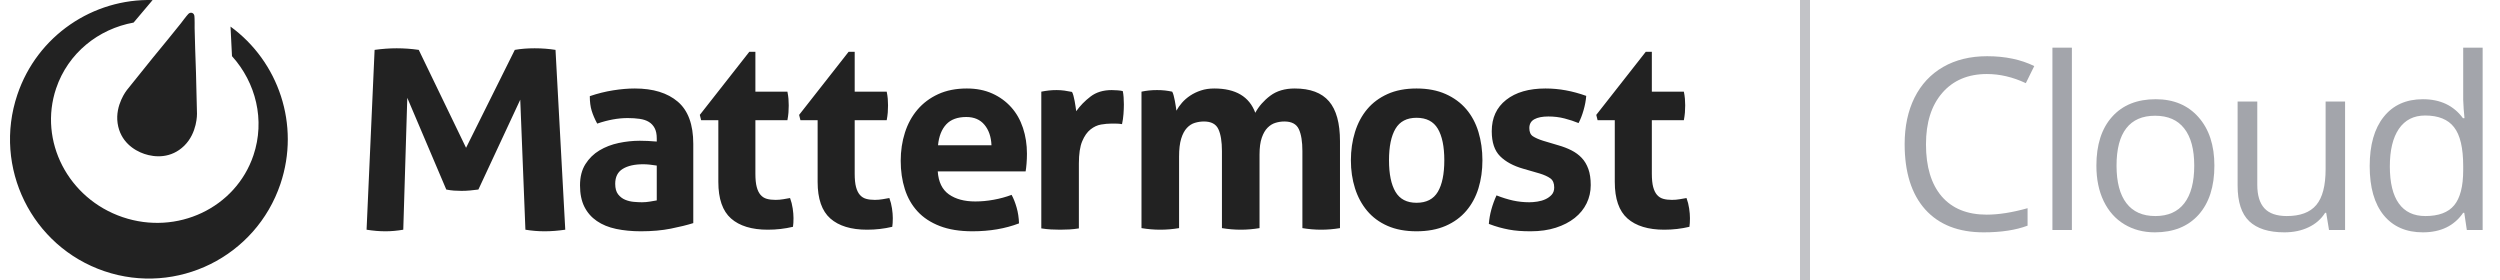 <svg width="250" height="28" viewBox="0 0 250 28" fill="none" xmlns="http://www.w3.org/2000/svg">
<g clip-path="url(#clip0)">
<path fill-rule="evenodd" clip-rule="evenodd" d="M65.676 13.838C65.676 13.416 65.605 13.073 65.464 12.809C65.323 12.545 65.129 12.338 64.882 12.189C64.635 12.039 64.331 11.938 63.969 11.885C63.607 11.832 63.206 11.806 62.765 11.806C61.812 11.806 60.797 11.991 59.721 12.36C59.474 11.902 59.289 11.471 59.166 11.067C59.042 10.662 58.98 10.178 58.98 9.615C59.756 9.351 60.533 9.158 61.309 9.034C62.085 8.911 62.809 8.849 63.479 8.849C65.314 8.849 66.748 9.289 67.78 10.169C68.812 11.049 69.328 12.457 69.328 14.392V22.31C68.711 22.504 67.961 22.689 67.079 22.865C66.197 23.041 65.2 23.129 64.088 23.129C63.188 23.129 62.363 23.049 61.613 22.891C60.863 22.733 60.219 22.469 59.682 22.099C59.143 21.73 58.729 21.255 58.437 20.674C58.146 20.093 58.001 19.381 58.001 18.536C58.001 17.692 58.182 16.983 58.543 16.412C58.905 15.84 59.373 15.382 59.946 15.039C60.52 14.696 61.159 14.45 61.865 14.3C62.571 14.15 63.276 14.075 63.982 14.075C64.494 14.075 65.058 14.102 65.676 14.155V13.838ZM65.676 16.557C65.464 16.521 65.235 16.49 64.988 16.464C64.741 16.438 64.52 16.425 64.326 16.425C63.462 16.425 62.778 16.578 62.275 16.887C61.772 17.194 61.521 17.692 61.521 18.378C61.521 18.835 61.618 19.187 61.812 19.434C62.006 19.68 62.24 19.86 62.513 19.974C62.787 20.089 63.078 20.159 63.386 20.186C63.696 20.212 63.965 20.226 64.194 20.226C64.458 20.226 64.723 20.203 64.988 20.159C65.252 20.115 65.482 20.076 65.676 20.041V16.557ZM71.834 12.017H70.113L69.981 11.489L74.93 5.181H75.539V9.166H78.741C78.794 9.43 78.829 9.668 78.847 9.879C78.865 10.09 78.873 10.31 78.873 10.539C78.873 10.785 78.865 11.023 78.847 11.251C78.829 11.48 78.794 11.735 78.741 12.017H75.539V17.375C75.539 17.92 75.583 18.36 75.672 18.695C75.759 19.029 75.887 19.293 76.055 19.486C76.223 19.68 76.43 19.812 76.677 19.882C76.924 19.953 77.215 19.988 77.55 19.988C77.815 19.988 78.075 19.966 78.331 19.922C78.587 19.878 78.812 19.838 79.006 19.803C79.13 20.137 79.218 20.485 79.271 20.846C79.324 21.206 79.35 21.528 79.35 21.809C79.35 22.003 79.346 22.165 79.337 22.297C79.328 22.429 79.315 22.557 79.297 22.68C78.486 22.874 77.648 22.97 76.783 22.97C75.177 22.97 73.951 22.596 73.104 21.849C72.257 21.101 71.834 19.882 71.834 18.193V12.017ZM81.763 12.017H80.043L79.911 11.489L84.86 5.181H85.469V9.166H88.671C88.724 9.43 88.759 9.668 88.777 9.879C88.794 10.09 88.803 10.31 88.803 10.539C88.803 10.785 88.794 11.023 88.777 11.251C88.759 11.48 88.724 11.735 88.671 12.017H85.469V17.375C85.469 17.92 85.513 18.36 85.601 18.695C85.689 19.029 85.817 19.293 85.985 19.486C86.153 19.68 86.359 19.812 86.607 19.882C86.853 19.953 87.145 19.988 87.48 19.988C87.745 19.988 88.005 19.966 88.261 19.922C88.517 19.878 88.742 19.838 88.936 19.803C89.059 20.137 89.147 20.485 89.2 20.846C89.253 21.206 89.28 21.528 89.28 21.809C89.28 22.003 89.275 22.165 89.266 22.297C89.258 22.429 89.245 22.557 89.227 22.68C88.415 22.874 87.577 22.97 86.713 22.97C85.107 22.97 83.881 22.596 83.034 21.849C82.187 21.101 81.763 19.882 81.763 18.193V12.017ZM99.148 14.525C99.113 13.68 98.879 12.998 98.447 12.479C98.015 11.96 97.41 11.7 96.634 11.7C95.752 11.7 95.081 11.946 94.622 12.439C94.164 12.932 93.89 13.627 93.802 14.525H99.148ZM93.775 17.137C93.846 18.193 94.217 18.959 94.887 19.434C95.558 19.909 96.44 20.146 97.534 20.146C98.134 20.146 98.746 20.089 99.373 19.974C100 19.86 100.595 19.697 101.16 19.486C101.354 19.838 101.521 20.261 101.662 20.753C101.804 21.246 101.883 21.774 101.901 22.337C100.524 22.865 98.972 23.129 97.242 23.129C95.972 23.129 94.883 22.953 93.974 22.601C93.065 22.249 92.324 21.76 91.751 21.136C91.177 20.511 90.754 19.768 90.481 18.905C90.207 18.043 90.071 17.102 90.071 16.082C90.071 15.079 90.212 14.137 90.494 13.258C90.776 12.377 91.195 11.612 91.751 10.961C92.307 10.31 92.995 9.795 93.815 9.417C94.636 9.039 95.593 8.849 96.687 8.849C97.639 8.849 98.487 9.017 99.228 9.351C99.969 9.685 100.599 10.143 101.12 10.724C101.64 11.304 102.033 11.995 102.298 12.796C102.562 13.596 102.695 14.454 102.695 15.369C102.695 15.703 102.682 16.033 102.655 16.359C102.629 16.684 102.597 16.944 102.562 17.137H93.775ZM104.13 9.166C104.395 9.114 104.646 9.074 104.884 9.048C105.123 9.021 105.382 9.008 105.665 9.008C105.93 9.008 106.19 9.026 106.446 9.06C106.702 9.096 106.953 9.14 107.2 9.193C107.253 9.281 107.302 9.408 107.346 9.575C107.39 9.743 107.429 9.919 107.465 10.104C107.5 10.288 107.531 10.473 107.557 10.658C107.584 10.843 107.606 10.996 107.623 11.12C108.012 10.574 108.488 10.086 109.053 9.655C109.617 9.223 110.323 9.008 111.17 9.008C111.346 9.008 111.549 9.017 111.779 9.034C112.008 9.052 112.175 9.078 112.281 9.114C112.317 9.289 112.343 9.492 112.361 9.72C112.379 9.949 112.387 10.187 112.387 10.433C112.387 10.732 112.374 11.058 112.348 11.41C112.321 11.762 112.273 12.096 112.202 12.413C112.008 12.377 111.792 12.36 111.554 12.36C111.316 12.36 111.17 12.36 111.117 12.36C110.817 12.36 110.482 12.391 110.111 12.452C109.741 12.514 109.388 12.677 109.053 12.941C108.717 13.205 108.44 13.601 108.219 14.129C107.998 14.656 107.888 15.395 107.888 16.346V22.839C107.571 22.891 107.253 22.926 106.935 22.944C106.618 22.962 106.309 22.97 106.009 22.97C105.709 22.97 105.405 22.962 105.096 22.944C104.787 22.926 104.465 22.891 104.13 22.839V9.166ZM114.149 9.166C114.396 9.114 114.643 9.074 114.89 9.048C115.137 9.021 115.41 9.008 115.711 9.008C116.01 9.008 116.275 9.021 116.504 9.048C116.734 9.074 116.972 9.114 117.219 9.166C117.272 9.254 117.321 9.382 117.365 9.549C117.409 9.716 117.449 9.892 117.484 10.077C117.519 10.262 117.55 10.442 117.576 10.618C117.603 10.794 117.625 10.944 117.643 11.067C117.783 10.803 117.969 10.539 118.198 10.275C118.428 10.011 118.701 9.774 119.019 9.562C119.336 9.351 119.693 9.179 120.091 9.048C120.487 8.915 120.933 8.849 121.427 8.849C123.562 8.849 124.929 9.659 125.529 11.278C125.882 10.627 126.381 10.06 127.024 9.575C127.669 9.091 128.485 8.849 129.473 8.849C131.025 8.849 132.168 9.277 132.9 10.13C133.632 10.983 133.999 12.316 133.999 14.129V22.812C133.364 22.918 132.737 22.97 132.119 22.97C131.502 22.97 130.875 22.918 130.24 22.812V15.105C130.24 14.155 130.121 13.425 129.883 12.915C129.645 12.404 129.164 12.149 128.441 12.149C128.14 12.149 127.845 12.193 127.554 12.281C127.263 12.368 126.998 12.531 126.76 12.769C126.522 13.007 126.328 13.341 126.178 13.772C126.028 14.203 125.953 14.762 125.953 15.448V22.812C125.318 22.918 124.691 22.97 124.074 22.97C123.456 22.97 122.83 22.918 122.194 22.812V15.105C122.194 14.155 122.075 13.425 121.837 12.915C121.599 12.404 121.118 12.149 120.395 12.149C120.095 12.149 119.795 12.193 119.495 12.281C119.195 12.368 118.926 12.54 118.688 12.796C118.45 13.05 118.26 13.407 118.119 13.864C117.978 14.322 117.907 14.92 117.907 15.659V22.812C117.272 22.918 116.646 22.97 116.028 22.97C115.41 22.97 114.784 22.918 114.149 22.812V9.166ZM141.652 20.278C142.641 20.278 143.351 19.913 143.783 19.183C144.215 18.453 144.431 17.401 144.431 16.029C144.431 14.656 144.215 13.605 143.783 12.875C143.351 12.144 142.641 11.779 141.652 11.779C140.682 11.779 139.981 12.144 139.548 12.875C139.116 13.605 138.9 14.656 138.9 16.029C138.9 17.401 139.116 18.453 139.548 19.183C139.981 19.913 140.682 20.278 141.652 20.278ZM141.652 23.129C140.541 23.129 139.575 22.948 138.754 22.588C137.934 22.227 137.255 21.726 136.716 21.083C136.178 20.441 135.772 19.689 135.499 18.826C135.226 17.964 135.089 17.032 135.089 16.029C135.089 15.026 135.226 14.084 135.499 13.205C135.772 12.325 136.178 11.564 136.716 10.921C137.255 10.279 137.934 9.774 138.754 9.404C139.575 9.034 140.541 8.849 141.652 8.849C142.764 8.849 143.734 9.034 144.564 9.404C145.393 9.774 146.081 10.279 146.628 10.921C147.175 11.564 147.581 12.325 147.846 13.205C148.11 14.084 148.242 15.026 148.242 16.029C148.242 17.032 148.11 17.964 147.846 18.826C147.581 19.689 147.175 20.441 146.628 21.083C146.081 21.726 145.393 22.227 144.564 22.588C143.734 22.948 142.764 23.129 141.652 23.129ZM152.324 16.873C151.336 16.592 150.564 16.174 150.009 15.62C149.453 15.066 149.175 14.234 149.175 13.125C149.175 11.788 149.656 10.741 150.618 9.985C151.579 9.228 152.889 8.849 154.548 8.849C155.236 8.849 155.915 8.911 156.585 9.034C157.256 9.158 157.935 9.342 158.623 9.589C158.588 10.046 158.5 10.521 158.358 11.014C158.218 11.506 158.05 11.938 157.856 12.307C157.432 12.131 156.965 11.977 156.453 11.845C155.942 11.713 155.403 11.648 154.839 11.648C154.239 11.648 153.772 11.74 153.436 11.925C153.101 12.109 152.933 12.404 152.933 12.809C152.933 13.196 153.052 13.469 153.29 13.627C153.529 13.785 153.868 13.935 154.309 14.075L155.818 14.525C156.312 14.665 156.758 14.837 157.155 15.039C157.551 15.242 157.891 15.492 158.173 15.791C158.456 16.09 158.676 16.46 158.835 16.9C158.994 17.34 159.073 17.876 159.073 18.509C159.073 19.161 158.937 19.768 158.663 20.331C158.39 20.894 157.992 21.382 157.472 21.796C156.952 22.209 156.321 22.535 155.58 22.772C154.839 23.01 154.001 23.129 153.065 23.129C152.642 23.129 152.254 23.115 151.901 23.089C151.548 23.062 151.209 23.019 150.882 22.957C150.556 22.895 150.234 22.821 149.916 22.733C149.599 22.645 149.254 22.53 148.884 22.39C148.919 21.914 149.003 21.435 149.135 20.951C149.268 20.468 149.44 19.997 149.651 19.539C150.234 19.768 150.785 19.939 151.306 20.054C151.826 20.168 152.369 20.226 152.933 20.226C153.18 20.226 153.449 20.203 153.74 20.159C154.032 20.115 154.301 20.036 154.548 19.922C154.795 19.807 155.002 19.658 155.17 19.473C155.337 19.288 155.421 19.047 155.421 18.747C155.421 18.325 155.293 18.021 155.037 17.837C154.781 17.652 154.424 17.489 153.966 17.348L152.324 16.873ZM161.478 12.017H159.759L159.626 11.489L164.575 5.181H165.184V9.166H168.386C168.439 9.43 168.474 9.668 168.492 9.879C168.51 10.09 168.519 10.31 168.519 10.539C168.519 10.785 168.51 11.023 168.492 11.251C168.474 11.48 168.439 11.735 168.386 12.017H165.184V17.375C165.184 17.92 165.228 18.36 165.316 18.695C165.405 19.029 165.532 19.293 165.7 19.486C165.868 19.68 166.075 19.812 166.322 19.882C166.569 19.953 166.86 19.988 167.195 19.988C167.46 19.988 167.72 19.966 167.976 19.922C168.232 19.878 168.457 19.838 168.651 19.803C168.774 20.137 168.863 20.485 168.915 20.846C168.969 21.206 168.995 21.528 168.995 21.809C168.995 22.003 168.99 22.165 168.982 22.297C168.973 22.429 168.96 22.557 168.942 22.68C168.131 22.874 167.292 22.97 166.428 22.97C164.822 22.97 163.596 22.596 162.749 21.849C161.902 21.101 161.478 19.882 161.478 18.193V12.017ZM37.46 4.988C38.225 4.882 38.96 4.829 39.668 4.829C40.413 4.829 41.149 4.882 41.875 4.988L46.606 14.78L51.48 4.988C52.073 4.882 52.732 4.829 53.459 4.829C54.185 4.829 54.882 4.882 55.551 4.988L56.526 22.97C55.8 23.076 55.112 23.129 54.462 23.129C53.812 23.129 53.172 23.076 52.541 22.97L52.025 9.969L47.839 18.954C47.571 18.99 47.294 19.021 47.007 19.047C46.721 19.074 46.434 19.087 46.147 19.087C45.898 19.087 45.65 19.078 45.402 19.061C45.154 19.043 44.895 19.007 44.628 18.954L40.729 9.782L40.327 22.97C39.716 23.076 39.123 23.129 38.549 23.129C37.938 23.129 37.307 23.076 36.657 22.97L37.46 4.988Z" fill="#222222"/>
<path fill-rule="evenodd" clip-rule="evenodd" d="M19.699 11.382C19.699 11.382 19.742 13.283 18.424 14.574C17.106 15.865 15.487 15.747 14.434 15.391C13.38 15.034 12.023 14.144 11.76 12.318C11.497 10.492 12.686 9.008 12.686 9.008L15.277 5.786L16.785 3.946L18.081 2.343C18.081 2.343 18.675 1.546 18.844 1.382C18.878 1.35 18.912 1.328 18.946 1.312L18.971 1.299L18.975 1.298C19.046 1.267 19.128 1.26 19.207 1.287C19.285 1.313 19.345 1.367 19.383 1.432L19.391 1.445L19.398 1.459C19.416 1.494 19.432 1.534 19.439 1.583C19.474 1.817 19.462 2.81 19.462 2.81L19.517 4.871L19.598 7.249L19.699 11.382ZM23.052 2.659C27.844 6.146 30.041 12.474 28.043 18.393C25.584 25.678 17.702 29.584 10.437 27.118C3.173 24.652 -0.722 16.748 1.737 9.463C3.738 3.535 9.332 -0.156 15.261 0.005L13.361 2.257C9.843 2.895 6.806 5.303 5.613 8.839C3.837 14.1 6.814 19.865 12.262 21.714C17.71 23.563 23.566 20.798 25.342 15.537C26.532 12.013 25.589 8.263 23.199 5.615L23.052 2.659Z" fill="#222222"/>
</g>
<path d="M198.691 7.402C196.809 7.402 195.32 8.031 194.227 9.289C193.141 10.539 192.598 12.254 192.598 14.434C192.598 16.676 193.121 18.41 194.168 19.637C195.223 20.855 196.723 21.465 198.668 21.465C199.863 21.465 201.227 21.25 202.758 20.82V22.566C201.57 23.012 200.105 23.234 198.363 23.234C195.84 23.234 193.891 22.469 192.516 20.938C191.148 19.406 190.465 17.23 190.465 14.41C190.465 12.645 190.793 11.098 191.449 9.77C192.113 8.441 193.066 7.418 194.309 6.699C195.559 5.98 197.027 5.621 198.715 5.621C200.512 5.621 202.082 5.949 203.426 6.605L202.582 8.316C201.285 7.707 199.988 7.402 198.691 7.402Z" fill="#3F4350" fill-opacity="0.48"/>
<path d="M207.188 23H205.243V4.766H207.188V23Z" fill="#3F4350" fill-opacity="0.48"/>
<path d="M221.439 16.566C221.439 18.66 220.912 20.297 219.857 21.477C218.803 22.648 217.346 23.234 215.486 23.234C214.338 23.234 213.318 22.965 212.428 22.426C211.537 21.887 210.85 21.113 210.365 20.105C209.881 19.098 209.639 17.918 209.639 16.566C209.639 14.473 210.162 12.844 211.209 11.68C212.256 10.508 213.709 9.922 215.568 9.922C217.365 9.922 218.791 10.52 219.846 11.715C220.908 12.91 221.439 14.527 221.439 16.566ZM211.654 16.566C211.654 18.207 211.982 19.457 212.639 20.316C213.295 21.176 214.26 21.605 215.533 21.605C216.807 21.605 217.771 21.18 218.428 20.328C219.092 19.469 219.424 18.215 219.424 16.566C219.424 14.934 219.092 13.695 218.428 12.852C217.771 12 216.799 11.574 215.51 11.574C214.236 11.574 213.275 11.992 212.627 12.828C211.978 13.664 211.654 14.91 211.654 16.566Z" fill="#3F4350" fill-opacity="0.48"/>
<path d="M225.729 10.156V18.488C225.729 19.535 225.968 20.316 226.444 20.832C226.921 21.348 227.667 21.605 228.682 21.605C230.026 21.605 231.007 21.238 231.624 20.504C232.249 19.77 232.561 18.57 232.561 16.906V10.156H234.507V23H232.901L232.62 21.277H232.515C232.116 21.91 231.561 22.395 230.85 22.73C230.147 23.066 229.343 23.234 228.436 23.234C226.874 23.234 225.702 22.863 224.921 22.121C224.147 21.379 223.761 20.191 223.761 18.559V10.156H225.729Z" fill="#3F4350" fill-opacity="0.48"/>
<path d="M246.426 21.277H246.32C245.422 22.582 244.078 23.234 242.289 23.234C240.609 23.234 239.301 22.66 238.363 21.512C237.433 20.363 236.969 18.73 236.969 16.613C236.969 14.496 237.437 12.852 238.375 11.68C239.312 10.508 240.617 9.922 242.289 9.922C244.031 9.922 245.367 10.555 246.297 11.82H246.449L246.367 10.895L246.32 9.992V4.766H248.265V23H246.683L246.426 21.277ZM242.535 21.605C243.863 21.605 244.824 21.246 245.418 20.527C246.019 19.801 246.32 18.633 246.32 17.023V16.613C246.32 14.793 246.015 13.496 245.406 12.723C244.805 11.941 243.84 11.551 242.512 11.551C241.371 11.551 240.496 11.996 239.887 12.887C239.285 13.77 238.984 15.02 238.984 16.637C238.984 18.277 239.285 19.516 239.887 20.352C240.488 21.188 241.371 21.605 242.535 21.605Z" fill="#3F4350" fill-opacity="0.48"/>
<line x1="180.5" y1="2.18557e-08" x2="180.5" y2="28" stroke="#3F4350" stroke-opacity="0.32"/>
<defs>
<clipPath id="clip0">
<rect width="169" height="27.857" fill="white" transform="translate(1)"/>
</clipPath>
</defs>
</svg>
